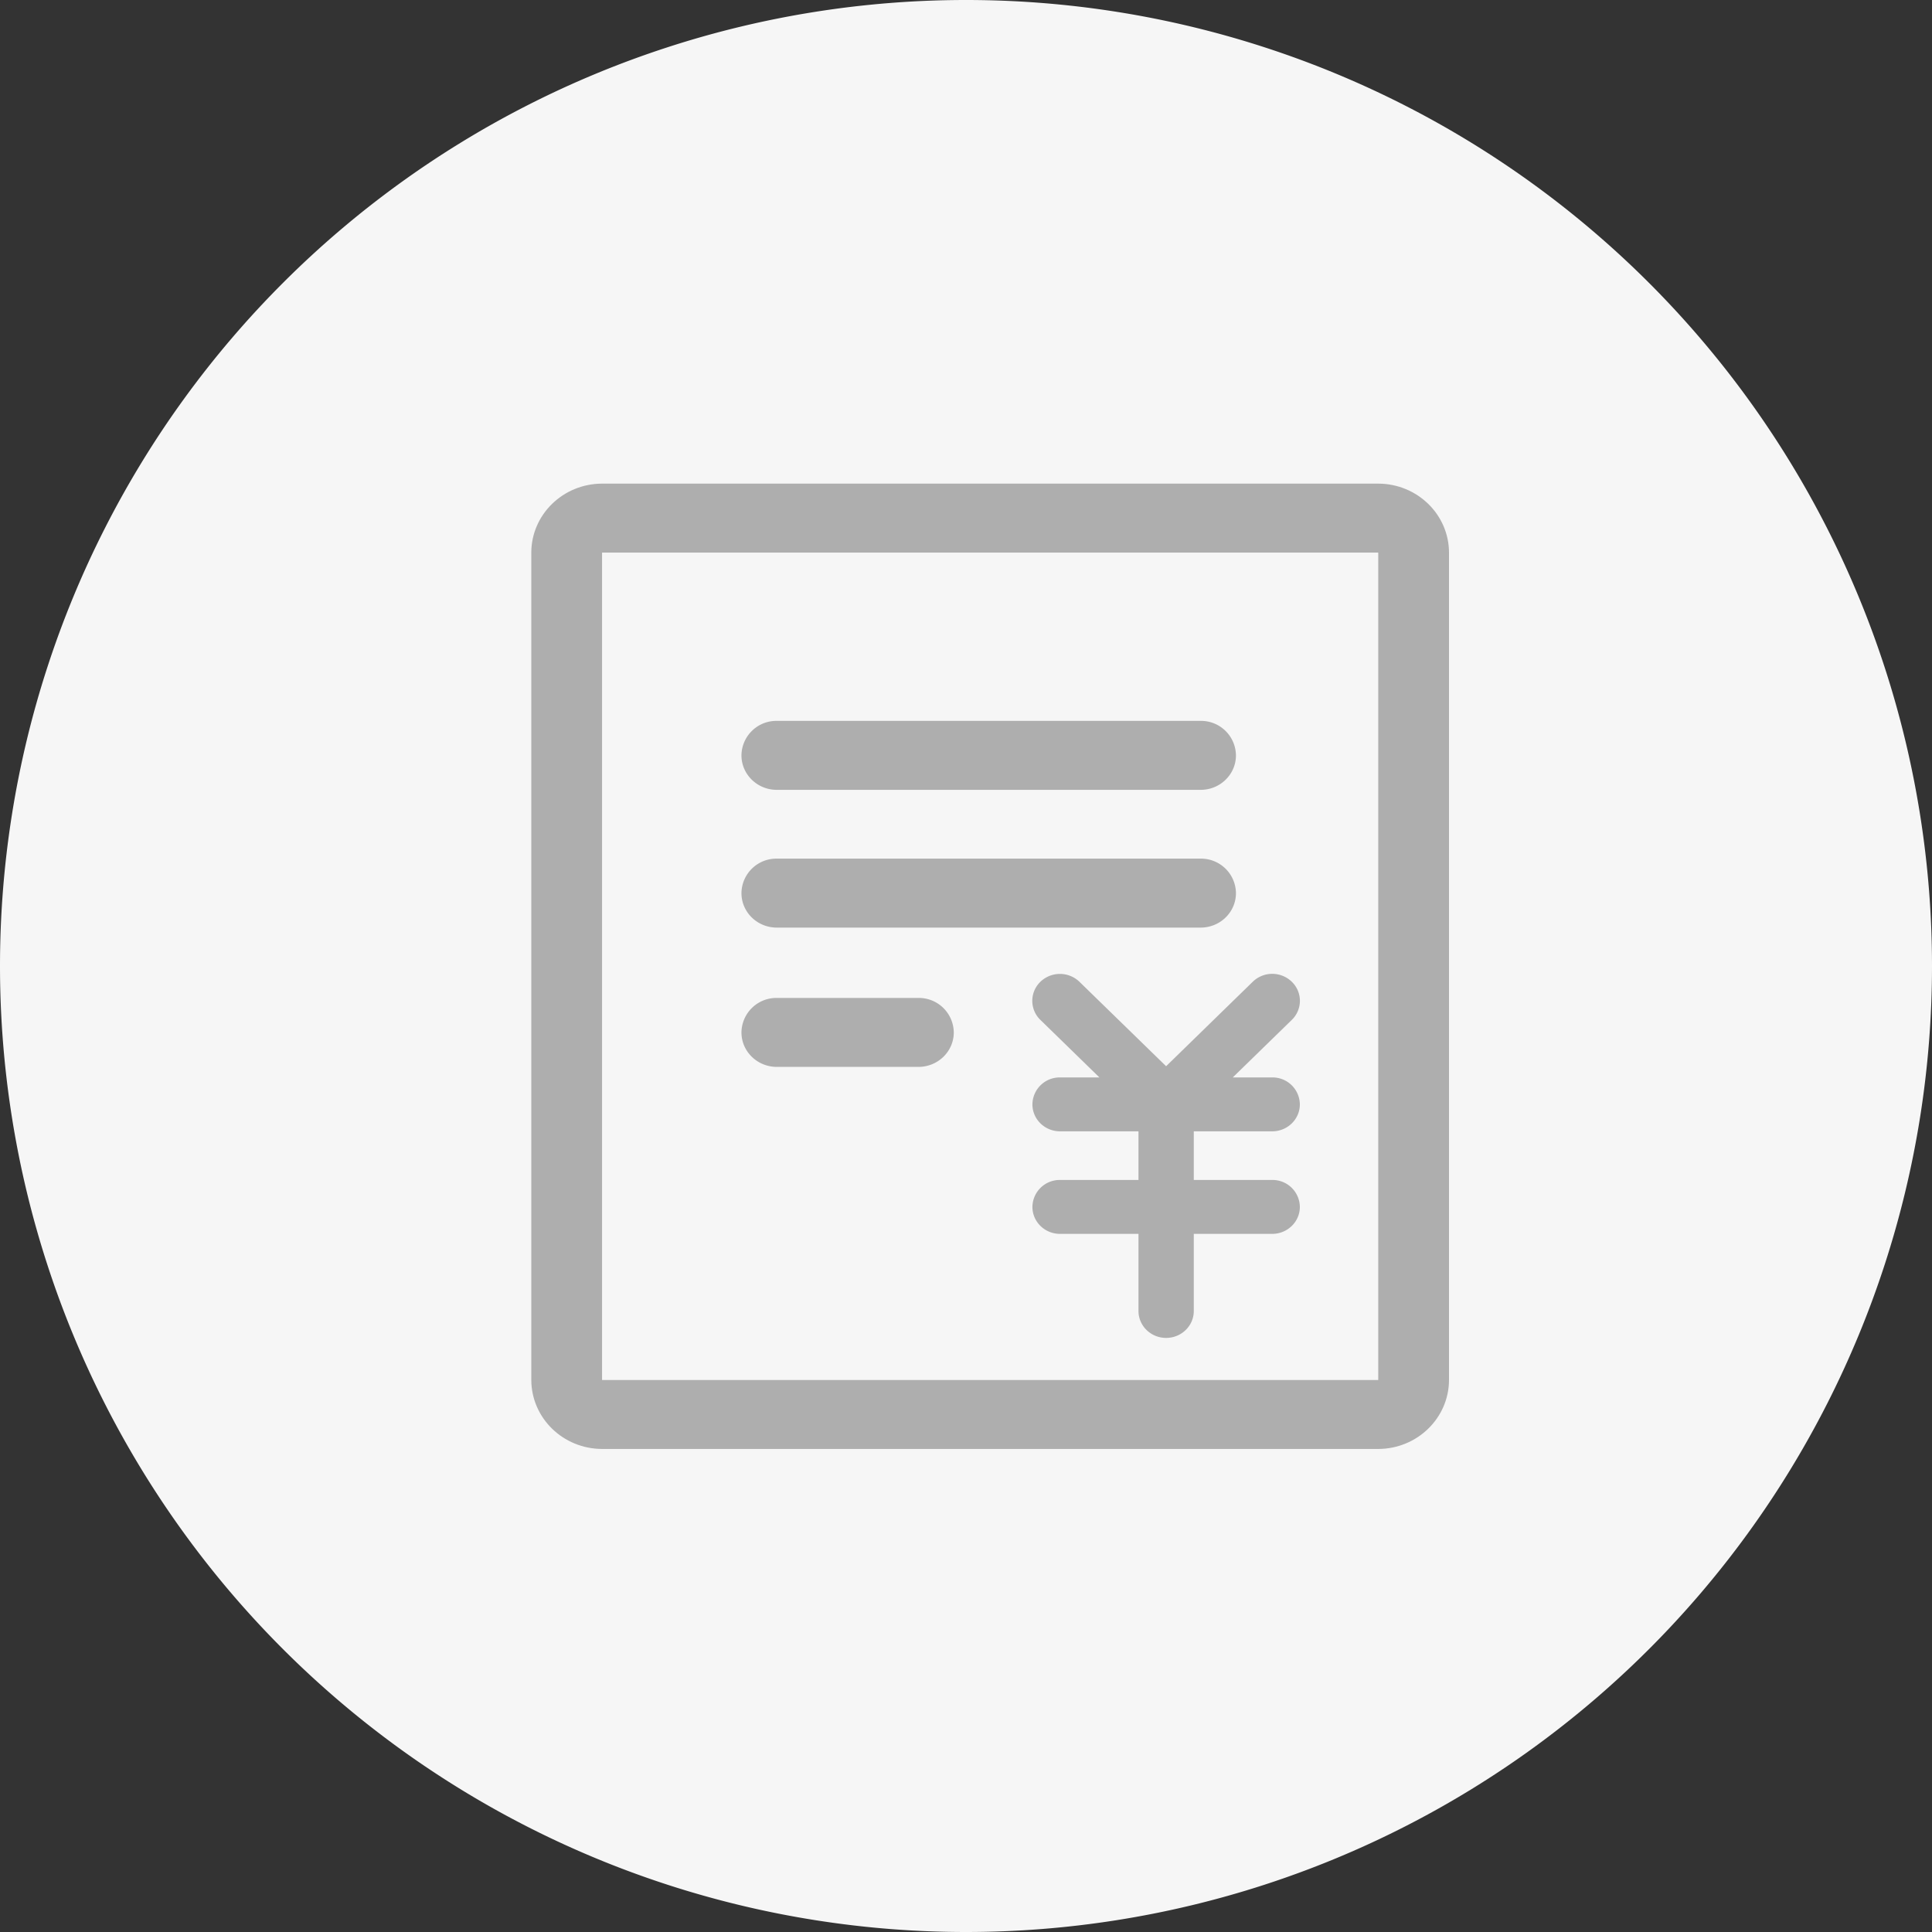 <?xml version="1.0" standalone="no"?><!DOCTYPE svg PUBLIC "-//W3C//DTD SVG 1.1//EN" "http://www.w3.org/Graphics/SVG/1.1/DTD/svg11.dtd"><svg class="icon" width="200px" height="200.00px" viewBox="0 0 1024 1024" version="1.1" xmlns="http://www.w3.org/2000/svg"><rect x="0" y="0" width="1024" height="1024" fill="#333333" stroke="none"/><path d="M512 512m-512 0a512 512 0 1 0 1024 0 512 512 0 1 0-1024 0Z" fill="#f6f6f6" /><path d="M684.698 520.371a14.848 14.848 0 0 0-20.736 0l-45.901 44.749-45.926-44.749a14.925 14.925 0 0 0-20.71 0 14.029 14.029 0 0 0 0 20.198l31.283 30.49h-20.864a14.464 14.464 0 0 0-14.643 14.285c0 7.885 6.554 14.285 14.643 14.285h41.574v25.779h-41.574a14.464 14.464 0 0 0-14.643 14.285c0 7.885 6.554 14.285 14.643 14.285h41.574v40.858c0 7.885 6.554 14.285 14.643 14.285 8.115 0 14.669-6.4 14.669-14.285v-40.858h41.549c8.09 0 14.669-6.4 14.669-14.285a14.464 14.464 0 0 0-14.669-14.285h-41.549v-25.779h41.549c8.09 0 14.669-6.4 14.669-14.285a14.464 14.464 0 0 0-14.669-14.285h-20.89l31.309-30.515a14.029 14.029 0 0 0 0-20.173z" fill="#aeaeae" /><path d="M730.496 256.333H319.104C298.419 256.384 281.651 272.717 281.6 292.864v438.528c0.051 20.198 16.819 36.531 37.504 36.582h411.392c20.685-0.051 37.453-16.384 37.504-36.557V292.864C767.949 272.717 751.181 256.384 730.496 256.333z m0 475.059l-0.077 0.051H319.181l-0.077-0.051V292.941l0.077-0.051h411.238l0.077 0.051V731.392z" fill="#aeaeae" /><path d="M411.725 418.637h224.614c10.368 0 18.739-8.192 18.739-18.278a18.509 18.509 0 0 0-18.739-18.278h-224.614a18.509 18.509 0 0 0-18.739 18.278c0 10.086 8.397 18.278 18.739 18.278z m0 73.011h224.614c10.368 0 18.739-8.192 18.739-18.278a18.509 18.509 0 0 0-18.739-18.278h-224.614a18.509 18.509 0 0 0-18.739 18.278c0 10.112 8.397 18.278 18.739 18.278z m75.034 37.274h-75.008a18.534 18.534 0 0 0-18.765 18.278c0 10.086 8.397 18.278 18.765 18.278h75.008c10.368 0 18.765-8.192 18.765-18.278a18.534 18.534 0 0 0-18.765-18.278z" fill="#aeaeae" /></svg>
